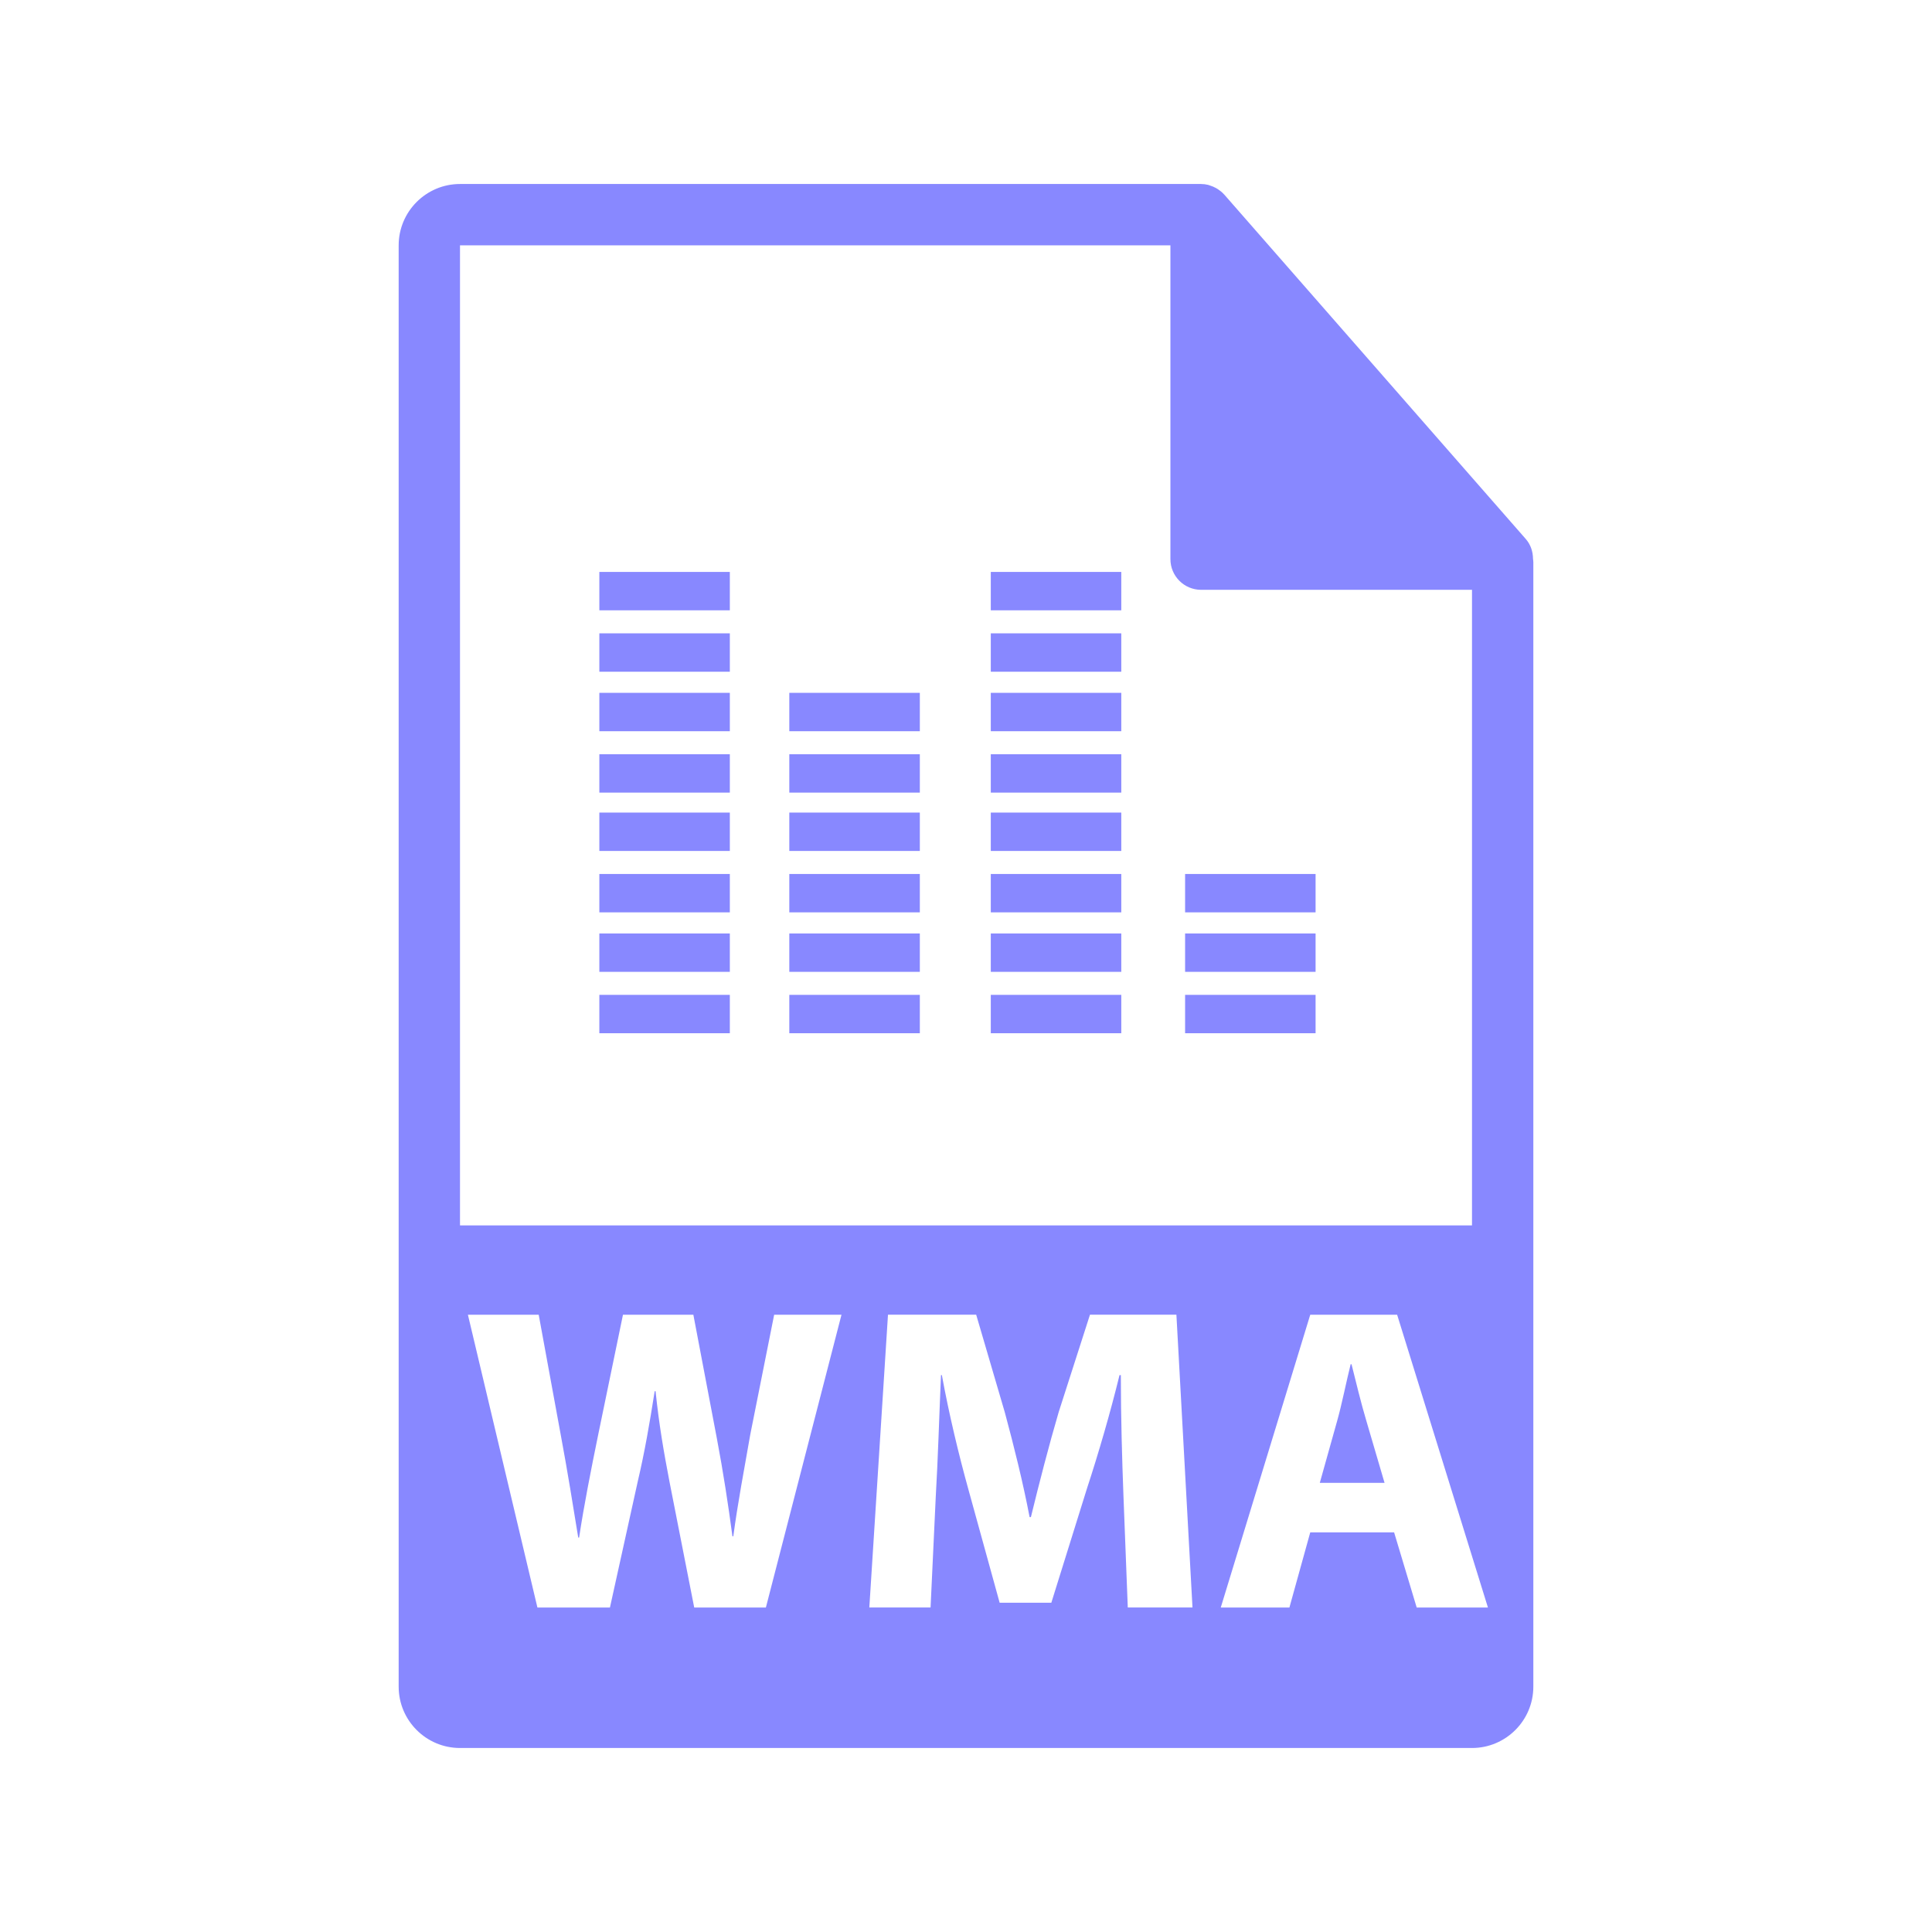 <?xml version="1.0" encoding="utf-8"?>
<!-- Generator: Adobe Illustrator 16.0.0, SVG Export Plug-In . SVG Version: 6.00 Build 0)  -->
<!DOCTYPE svg PUBLIC "-//W3C//DTD SVG 1.1//EN" "http://www.w3.org/Graphics/SVG/1.1/DTD/svg11.dtd">
<svg version="1.1" id="Layer_1" xmlns="http://www.w3.org/2000/svg" xmlns:xlink="http://www.w3.org/1999/xlink" x="0px" y="0px"
	 width="126px" height="126px" viewBox="0 0 126 126" enable-background="new 0 0 126 126" xml:space="preserve">
<g>
	<path fill="#8888ff" d="M99.979,36.443c-0.004-0.468-0.154-0.93-0.475-1.295L79.838,12.684c-0.006-0.006-0.012-0.008-0.016-0.014
		c-0.117-0.131-0.254-0.239-0.398-0.334c-0.043-0.028-0.086-0.053-0.131-0.078c-0.125-0.068-0.258-0.124-0.395-0.165
		c-0.037-0.011-0.07-0.026-0.107-0.036C78.643,12.021,78.488,12,78.332,12H30c-2.207,0-4,1.795-4,4v94c0,2.206,1.793,4,4,4h66
		c2.205,0,4-1.794,4-4V36.667C100,36.592,99.988,36.518,99.979,36.443z M30,16h46.332v20.466c0,1.104,0.896,2,2,2H96v41.451H30V16z
		 M49.949,104.838h-4.674l-1.615-8.217c-0.369-1.926-0.68-3.71-0.906-5.891h-0.057c-0.34,2.152-0.652,3.965-1.105,5.891
		l-1.813,8.217h-4.73l-4.533-19.095h4.617l1.445,7.876c0.424,2.266,0.82,4.73,1.133,6.657h0.057
		c0.313-2.068,0.764-4.362,1.246-6.714l1.615-7.819h4.59l1.529,8.046c0.424,2.238,0.736,4.277,1.02,6.402h0.057
		c0.283-2.125,0.709-4.363,1.105-6.629l1.559-7.819h4.391L49.949,104.838z M73.551,104.838l-0.283-7.309
		c-0.086-2.295-0.17-5.072-0.17-7.848h-0.086c-0.594,2.436-1.387,5.155-2.123,7.394l-2.324,7.45h-3.371l-2.039-7.393
		c-0.623-2.238-1.275-4.958-1.729-7.451h-0.057c-0.113,2.578-0.199,5.524-0.34,7.904l-0.34,7.252h-3.994l1.217-19.095h5.752
		l1.869,6.374c0.596,2.209,1.189,4.59,1.615,6.827h0.084c0.539-2.209,1.189-4.73,1.814-6.854l2.039-6.347h5.637l1.049,19.095H73.551
		z M92.393,104.838l-1.473-4.901h-5.469l-1.359,4.901h-4.477l5.836-19.095h5.666l5.922,19.095H92.393z"/>
	<path fill="#8888ff" d="M88.143,88.973h-0.057c-0.283,1.133-0.566,2.578-0.877,3.684l-1.135,4.051h4.223l-1.189-4.051
		C88.766,91.523,88.428,90.105,88.143,88.973z"/>
	<rect fill="#8888ff" x="39.088" y="37.3" width="8.51" height="2.503"/>
	<rect fill="#8888ff" x="39.088" y="41.305" width="8.51" height="2.503"/>
	<rect fill="#8888ff" x="39.088" y="45.185" width="8.51" height="2.503"/>
	<rect fill="#8888ff" x="39.088" y="49.19" width="8.51" height="2.502"/>
	<rect fill="#8888ff" x="39.088" y="52.994" width="8.51" height="2.503"/>
	<rect fill="#8888ff" x="39.088" y="56.999" width="8.51" height="2.503"/>
	<rect fill="#8888ff" x="39.088" y="60.878" width="8.51" height="2.503"/>
	<rect fill="#8888ff" x="39.088" y="64.882" width="8.51" height="2.503"/>
	<rect fill="#8888ff" x="51.477" y="45.185" width="8.512" height="2.503"/>
	<rect fill="#8888ff" x="51.477" y="49.19" width="8.512" height="2.502"/>
	<rect fill="#8888ff" x="51.477" y="52.994" width="8.512" height="2.503"/>
	<rect fill="#8888ff" x="51.477" y="56.999" width="8.512" height="2.503"/>
	<rect fill="#8888ff" x="51.477" y="60.878" width="8.512" height="2.503"/>
	<rect fill="#8888ff" x="51.477" y="64.882" width="8.512" height="2.503"/>
	<rect fill="#8888ff" x="64.617" y="37.3" width="8.51" height="2.503"/>
	<rect fill="#8888ff" x="64.617" y="41.305" width="8.51" height="2.503"/>
	<rect fill="#8888ff" x="64.617" y="45.185" width="8.51" height="2.503"/>
	<rect fill="#8888ff" x="64.617" y="49.19" width="8.51" height="2.502"/>
	<rect fill="#8888ff" x="64.617" y="52.994" width="8.51" height="2.503"/>
	<rect fill="#8888ff" x="64.617" y="56.999" width="8.51" height="2.503"/>
	<rect fill="#8888ff" x="64.617" y="60.878" width="8.51" height="2.503"/>
	<rect fill="#8888ff" x="64.617" y="64.882" width="8.51" height="2.503"/>
	<rect fill="#8888ff" x="77.289" y="56.999" width="8.51" height="2.503"/>
	<rect fill="#8888ff" x="77.289" y="60.878" width="8.51" height="2.503"/>
	<rect fill="#8888ff" x="77.289" y="64.882" width="8.51" height="2.503"/>
</g>
</svg>
